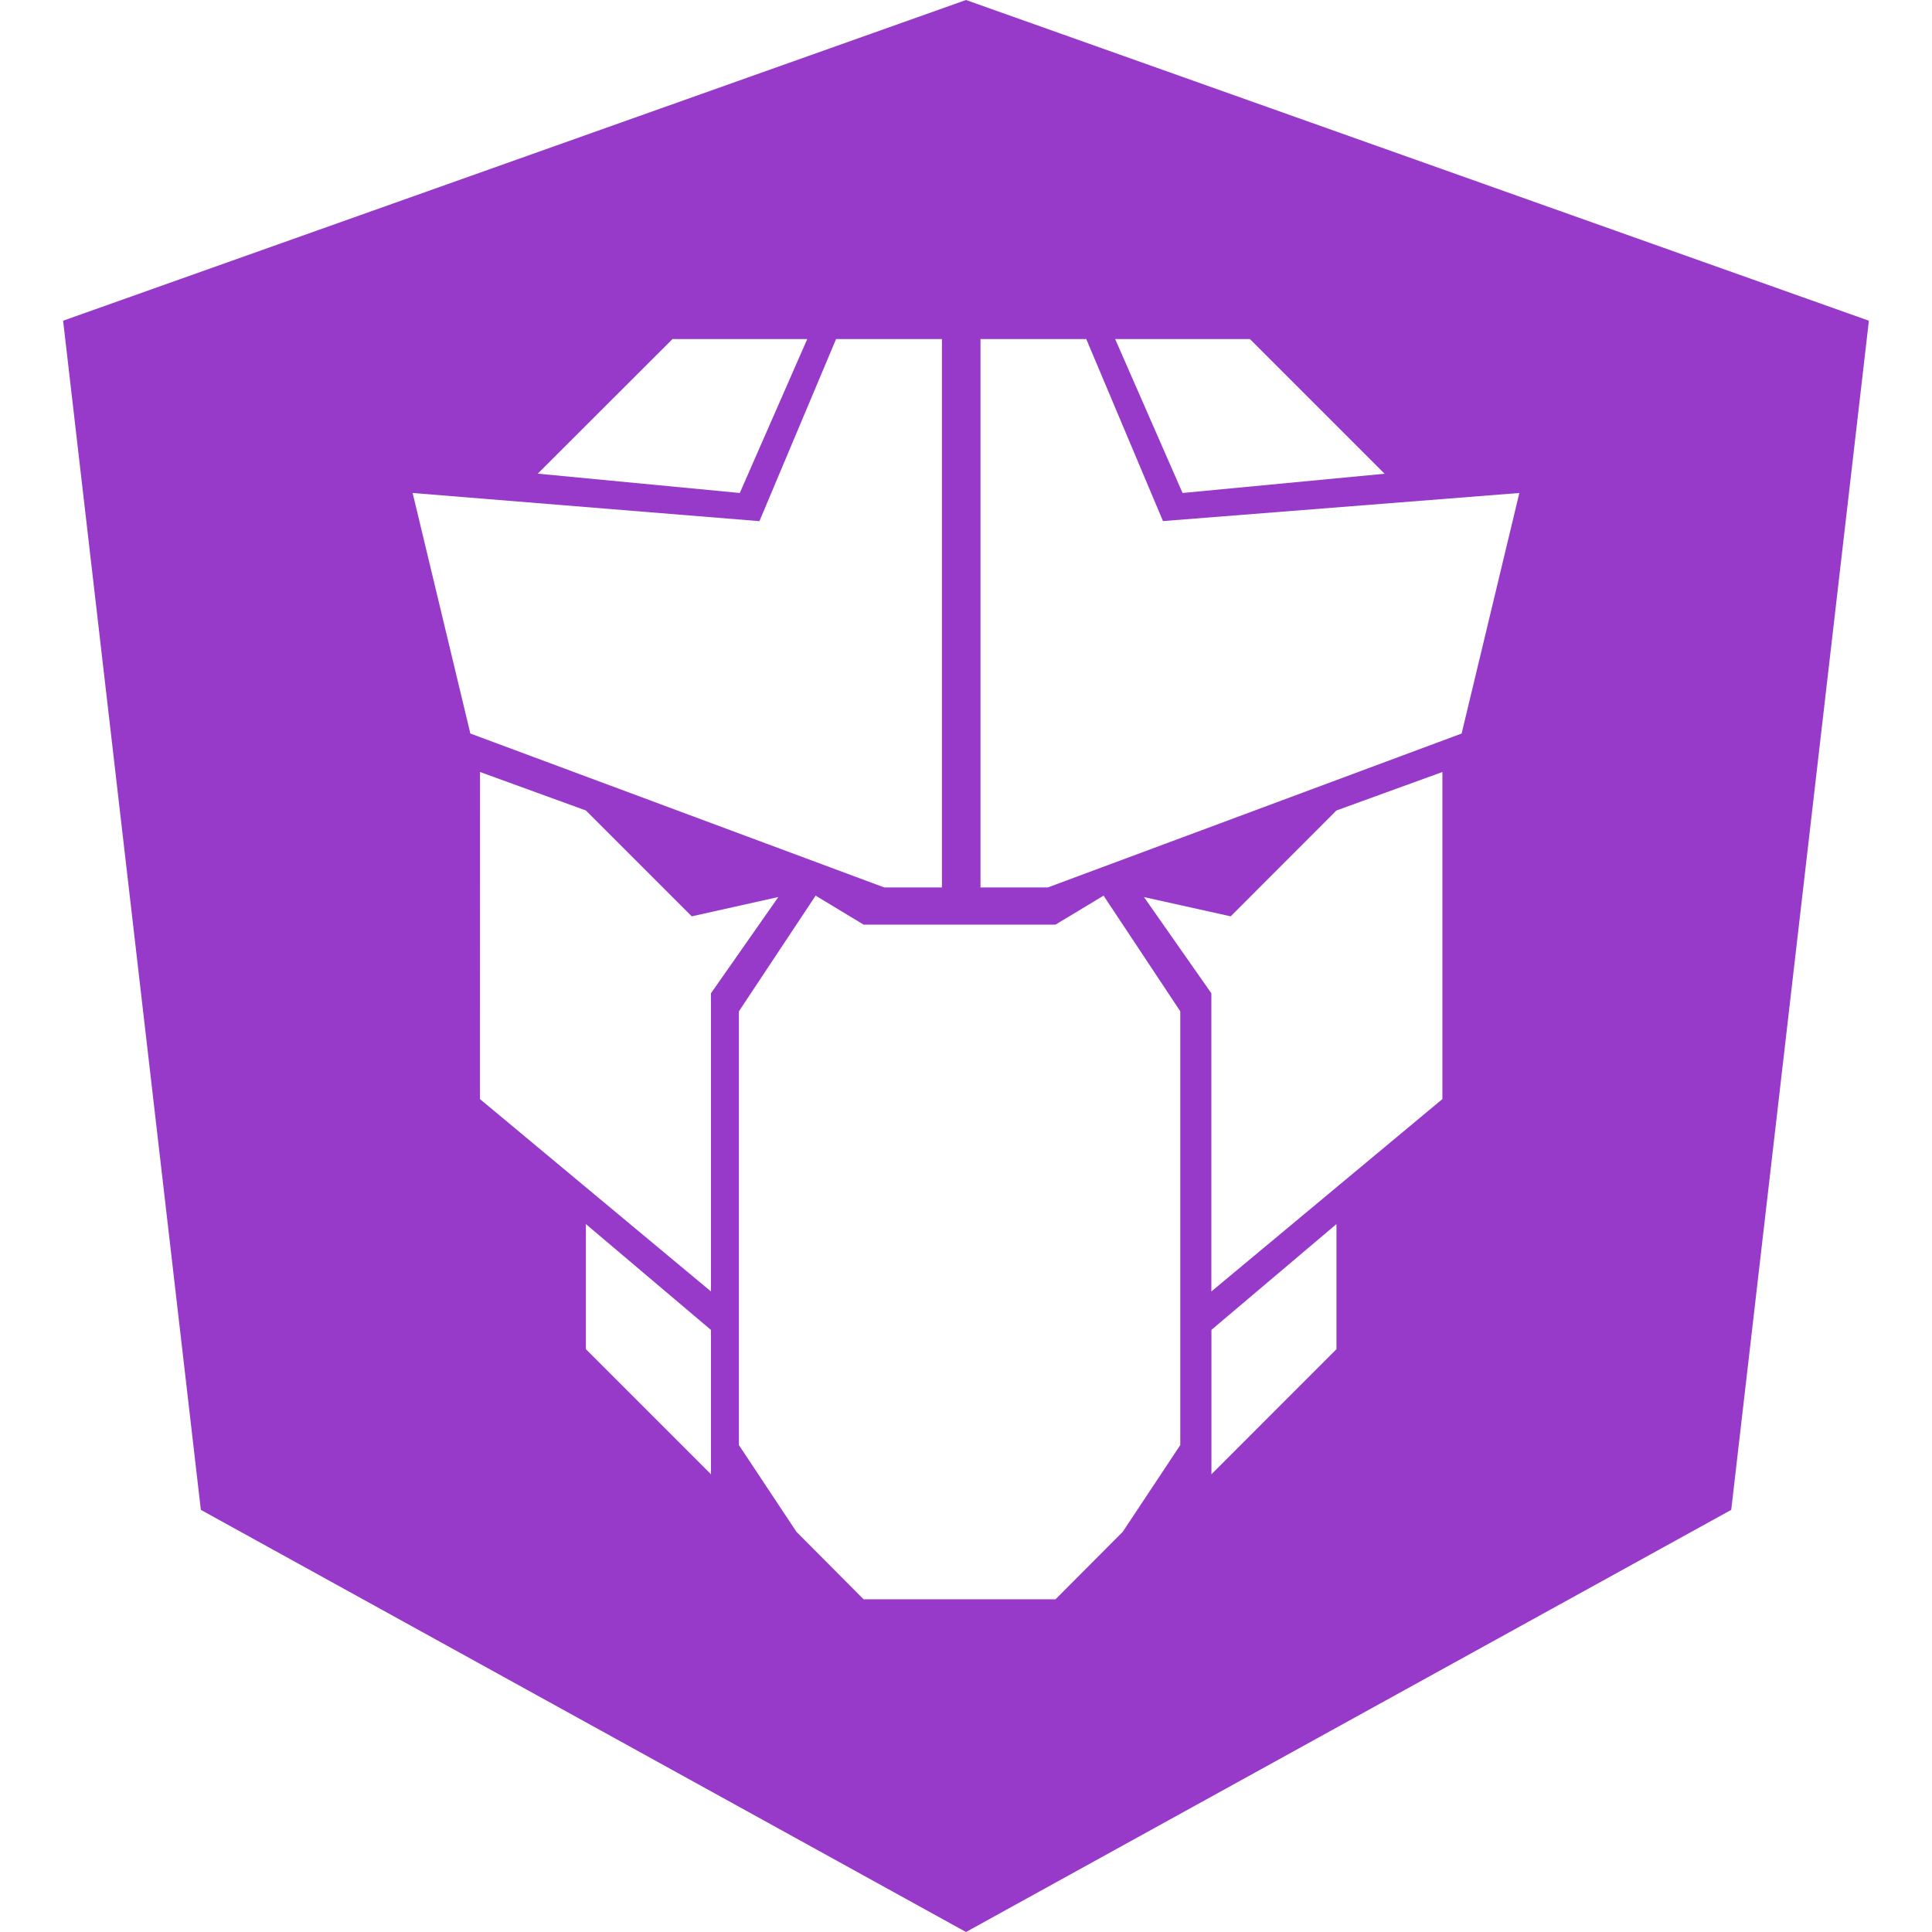 <svg role="img" viewBox="0 0 24 24" xmlns="http://www.w3.org/2000/svg" id="Primeng--Streamline-Simple-Icons" height="24" width="24">
  <desc>
    Primeng Streamline Icon: https://streamlinehq.com
  </desc>
  <title>PrimeNG</title>
  <path d="M12 0 0.784 3.984l1.711 14.772L12 24l9.506 -5.244 1.71 -14.772ZM8.354 4.212h1.674L9.19 6.124l-2.51 -0.24Zm2.032 0h1.315v6.812h-0.717L5.843 9.112l-0.717 -2.988 4.308 0.35Zm1.794 0h1.314l0.953 2.261 4.427 -0.349 -0.717 2.988 -5.14 1.912h-0.837Zm1.673 0h1.674L17.2 5.885l-2.51 0.239zM5.963 9.59l1.315 0.478 1.315 1.315 1.076 -0.24 -0.837 1.196v3.704l-2.87 -2.39zm11.955 0v4.063l-2.87 2.39v-3.704l-0.837 -1.195 1.077 0.239 1.314 -1.315zm-7.786 1.536 0.596 0.36h2.384l0.597 -0.36 0.953 1.437v5.388l-0.715 1.078 -0.835 0.838h-2.384l-0.834 -0.838 -0.715 -1.078v-5.388zm-2.854 4.08 1.554 1.315v1.793L7.278 16.76Zm9.324 0v1.554l-1.553 1.554V16.52z" fill="#973aca" stroke-width="1"></path>
</svg>